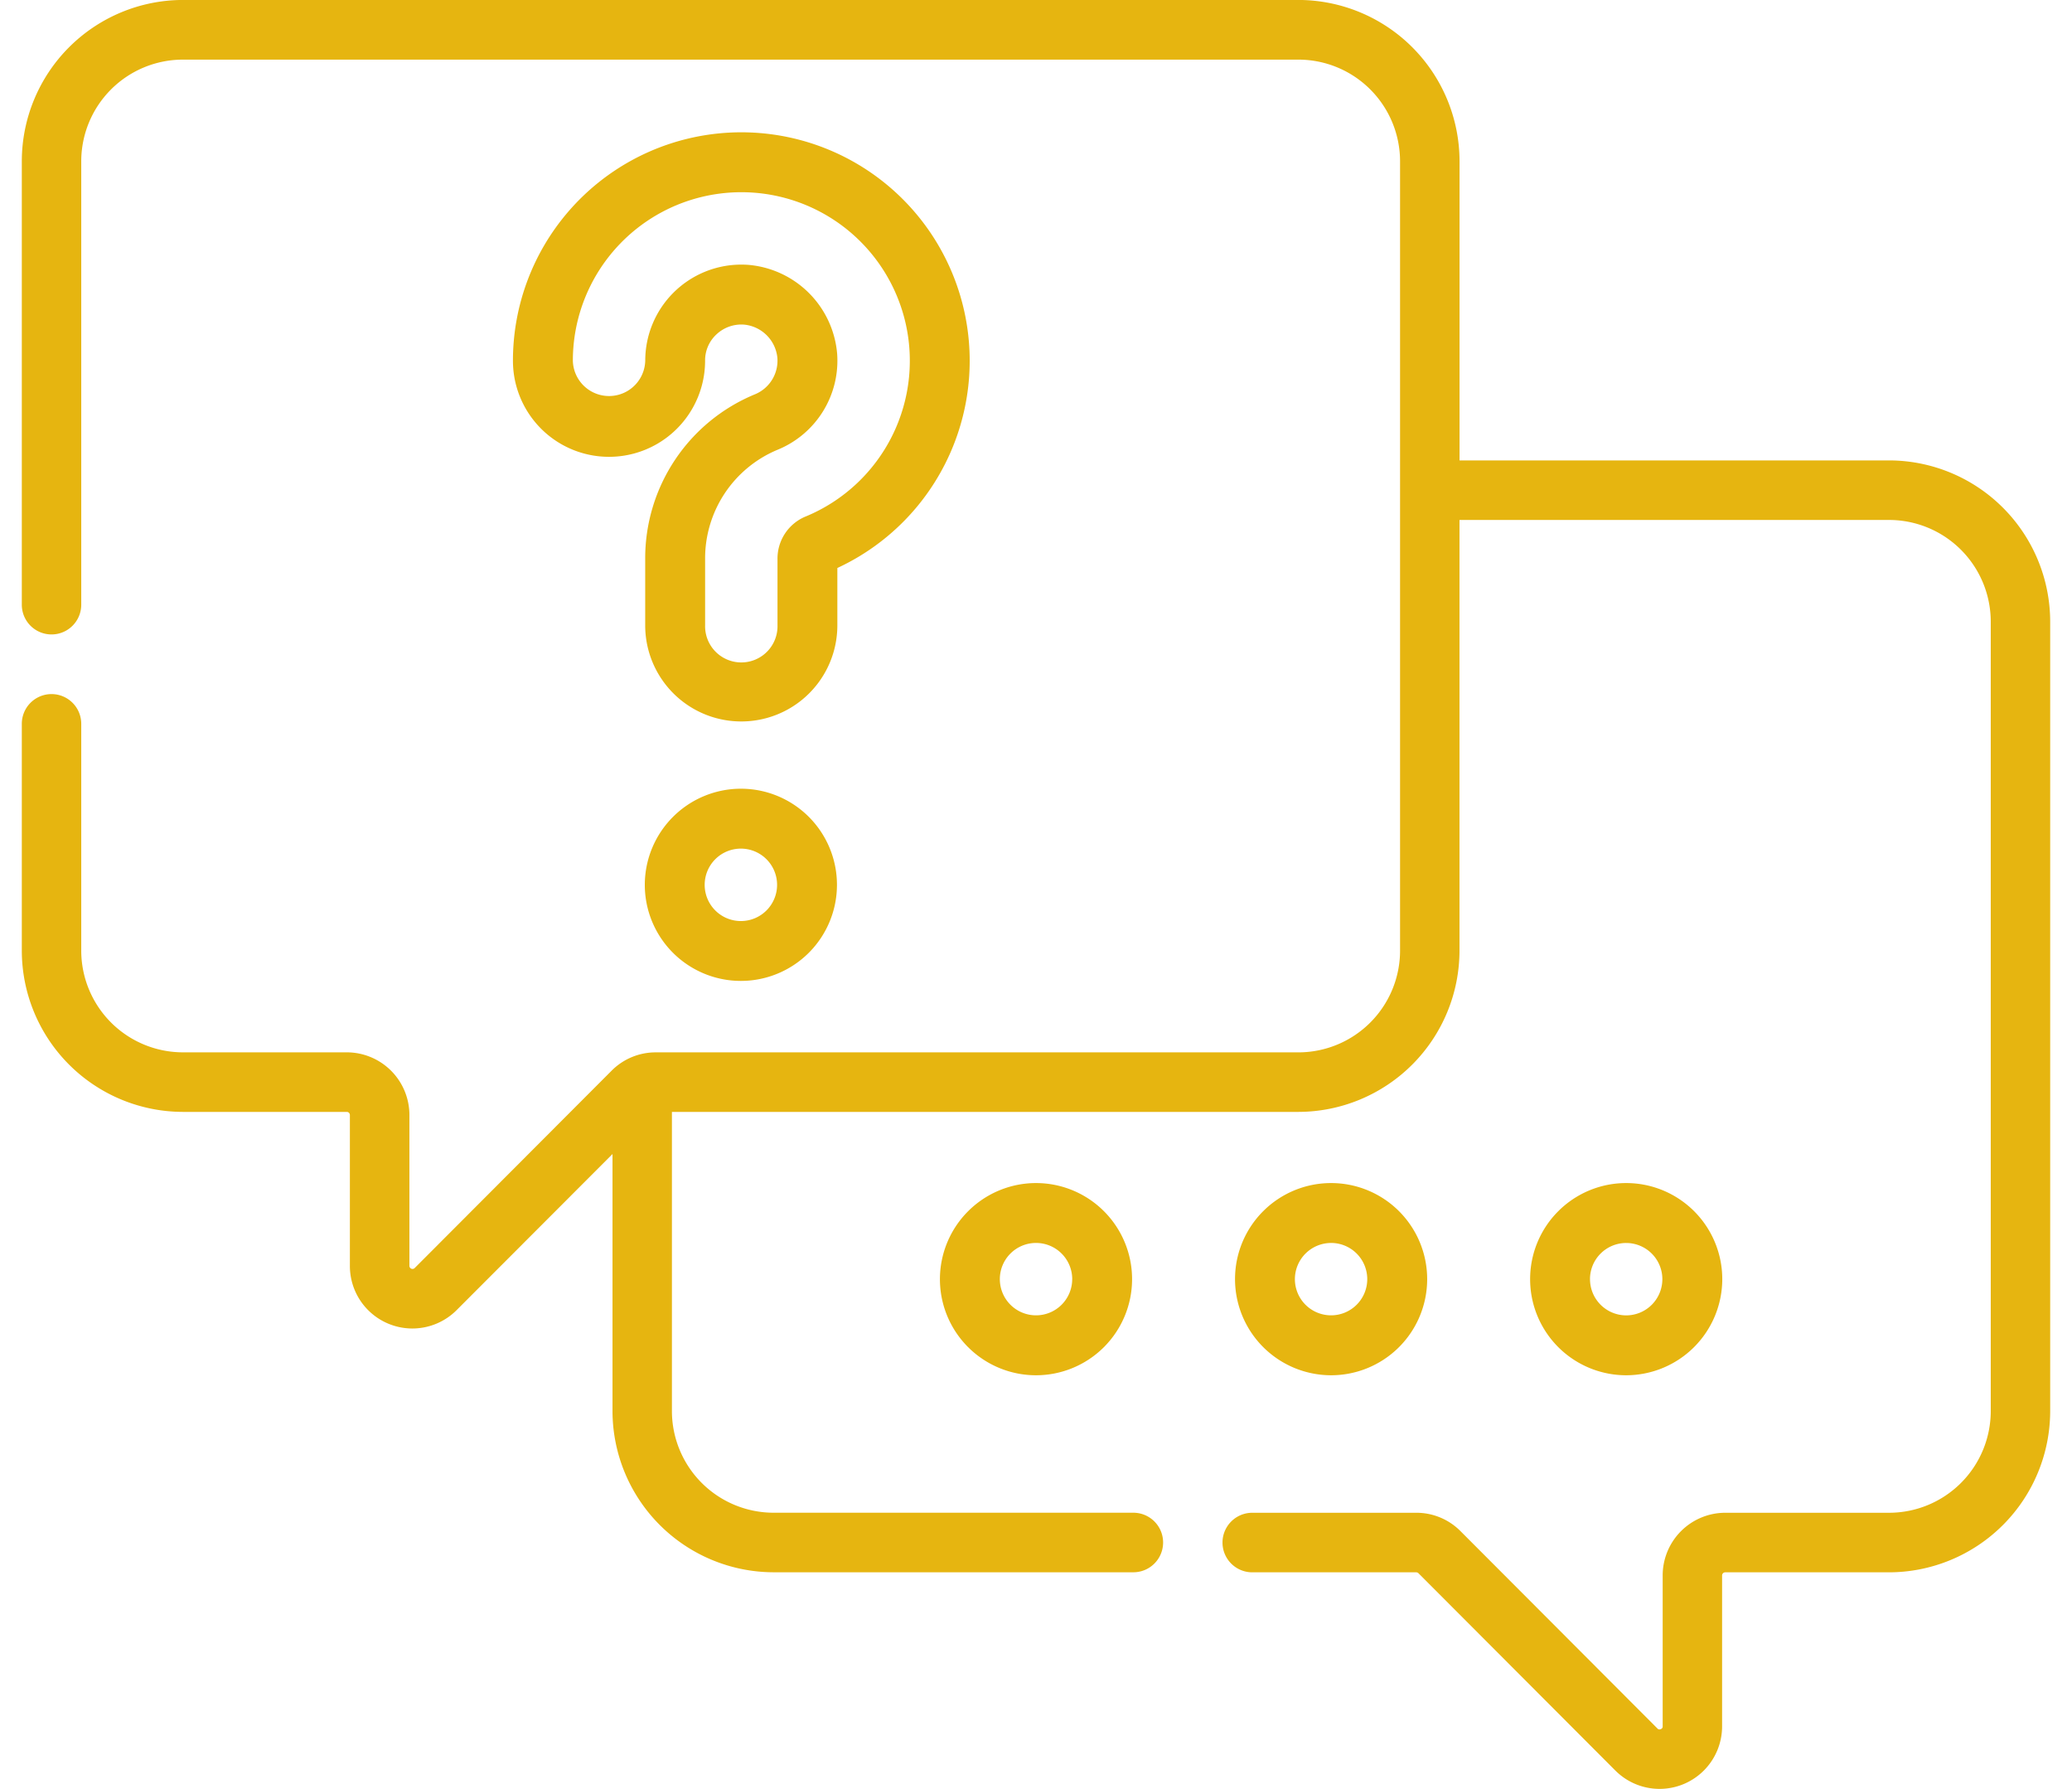 <svg xmlns="http://www.w3.org/2000/svg" xmlns:xlink="http://www.w3.org/1999/xlink" width="95" height="82" viewBox="0 0 95 82">
  <defs>
    <clipPath id="clip-Web_1920_427">
      <rect width="95" height="82"/>
    </clipPath>
  </defs>
  <g id="Web_1920_427" data-name="Web 1920 – 427" clip-path="url(#clip-Web_1920_427)">
    <g id="interview-3" transform="translate(1 -30.702)">
      <path id="Контур_2680" data-name="Контур 2680" d="M85.619,51.806h-19.7V38.1A7.4,7.4,0,0,0,58.536,30.7H7.381A7.4,7.4,0,0,0,0,38.1V58.421a1.362,1.362,0,1,0,2.725,0V38.1a4.665,4.665,0,0,1,4.656-4.665H58.536A4.665,4.665,0,0,1,63.192,38.1V74.275a4.665,4.665,0,0,1-4.656,4.665H29.068a2.845,2.845,0,0,0-2.027.841l-9.027,9.044a.142.142,0,0,1-.243-.1V81.812A2.873,2.873,0,0,0,14.9,78.939H7.381a4.666,4.666,0,0,1-4.656-4.665V63.88A1.362,1.362,0,1,0,0,63.88V74.275a7.4,7.4,0,0,0,7.381,7.394H14.9a.143.143,0,0,1,.142.142v6.913a2.865,2.865,0,0,0,4.894,2.031L27.083,83.6V95.378a7.4,7.4,0,0,0,7.38,7.394h16.5a1.365,1.365,0,0,0,0-2.73h-16.5a4.665,4.665,0,0,1-4.656-4.665V81.669H58.537a7.4,7.4,0,0,0,7.38-7.394V54.536h19.7A4.666,4.666,0,0,1,90.275,59.2V95.379a4.665,4.665,0,0,1-4.656,4.665H78.1a2.873,2.873,0,0,0-2.867,2.872v6.913a.124.124,0,0,1-.088.132.123.123,0,0,1-.155-.031l-9.027-9.044a2.845,2.845,0,0,0-2.027-.842h-7.52a1.365,1.365,0,0,0,0,2.73h7.52a.143.143,0,0,1,.1.042l9.027,9.044a2.866,2.866,0,0,0,4.894-2.031v-6.913a.143.143,0,0,1,.142-.142h7.523A7.4,7.4,0,0,0,93,95.379V59.2a7.4,7.4,0,0,0-7.381-7.394Z" transform="translate(0 0)" fill="#e6b510"/>
      <path id="Контур_2681" data-name="Контур 2681" d="M231.934,333.308a4.405,4.405,0,1,0,4.405-4.405A4.41,4.41,0,0,0,231.934,333.308Zm6.065,0a1.659,1.659,0,1,1-1.659-1.66A1.661,1.661,0,0,1,238,333.308Z" transform="translate(-189.839 -243.972)" fill="#e6b510"/>
      <path id="Контур_2682" data-name="Контур 2682" d="M157.383,233.908a4.405,4.405,0,1,0,4.405-4.405A4.41,4.41,0,0,0,157.383,233.908Zm6.065,0a1.66,1.66,0,1,1-1.659-1.659A1.661,1.661,0,0,1,163.448,233.908Z" transform="translate(-128.819 -162.648)" fill="#e6b510"/>
      <path id="Контур_2683" data-name="Контур 2683" d="M139.125,83.808a10.471,10.471,0,1,0-14.876-9.5,4.405,4.405,0,0,0,8.81,0,1.623,1.623,0,0,1,.528-1.214,1.666,1.666,0,0,1,1.259-.441,1.694,1.694,0,0,1,1.528,1.529,1.668,1.668,0,0,1-1.026,1.664,8.128,8.128,0,0,0-5.035,7.56v3.032a4.405,4.405,0,1,0,8.81,0v-2.63Zm-1.472-2.353a2.084,2.084,0,0,0-1.274,1.95v3.032a1.66,1.66,0,1,1-3.319,0V83.405a5.392,5.392,0,0,1,3.332-5.02,4.409,4.409,0,0,0,2.722-4.393,4.465,4.465,0,0,0-4.08-4.079q-.157-.011-.312-.011a4.405,4.405,0,0,0-4.407,4.405,1.66,1.66,0,0,1-3.319,0,7.725,7.725,0,1,1,10.658,7.148Z" transform="translate(-101.731 -27.071)" fill="#e6b510"/>
      <path id="Контур_2684" data-name="Контур 2684" d="M389.845,333.309a4.405,4.405,0,1,0-4.405,4.405A4.41,4.41,0,0,0,389.845,333.309Zm-6.065,0a1.659,1.659,0,1,1,1.659,1.66A1.661,1.661,0,0,1,383.781,333.309Z" transform="translate(-311.88 -243.973)" fill="#e6b510"/>
      <path id="Контур_2685" data-name="Контур 2685" d="M310.889,337.714a4.405,4.405,0,1,0-4.405-4.405A4.41,4.41,0,0,0,310.889,337.714Zm0-6.065a1.659,1.659,0,1,1-1.66,1.659A1.661,1.661,0,0,1,310.889,331.65Z" transform="translate(-250.859 -243.973)" fill="#e6b510"/>
    </g>
  </g>
</svg>
